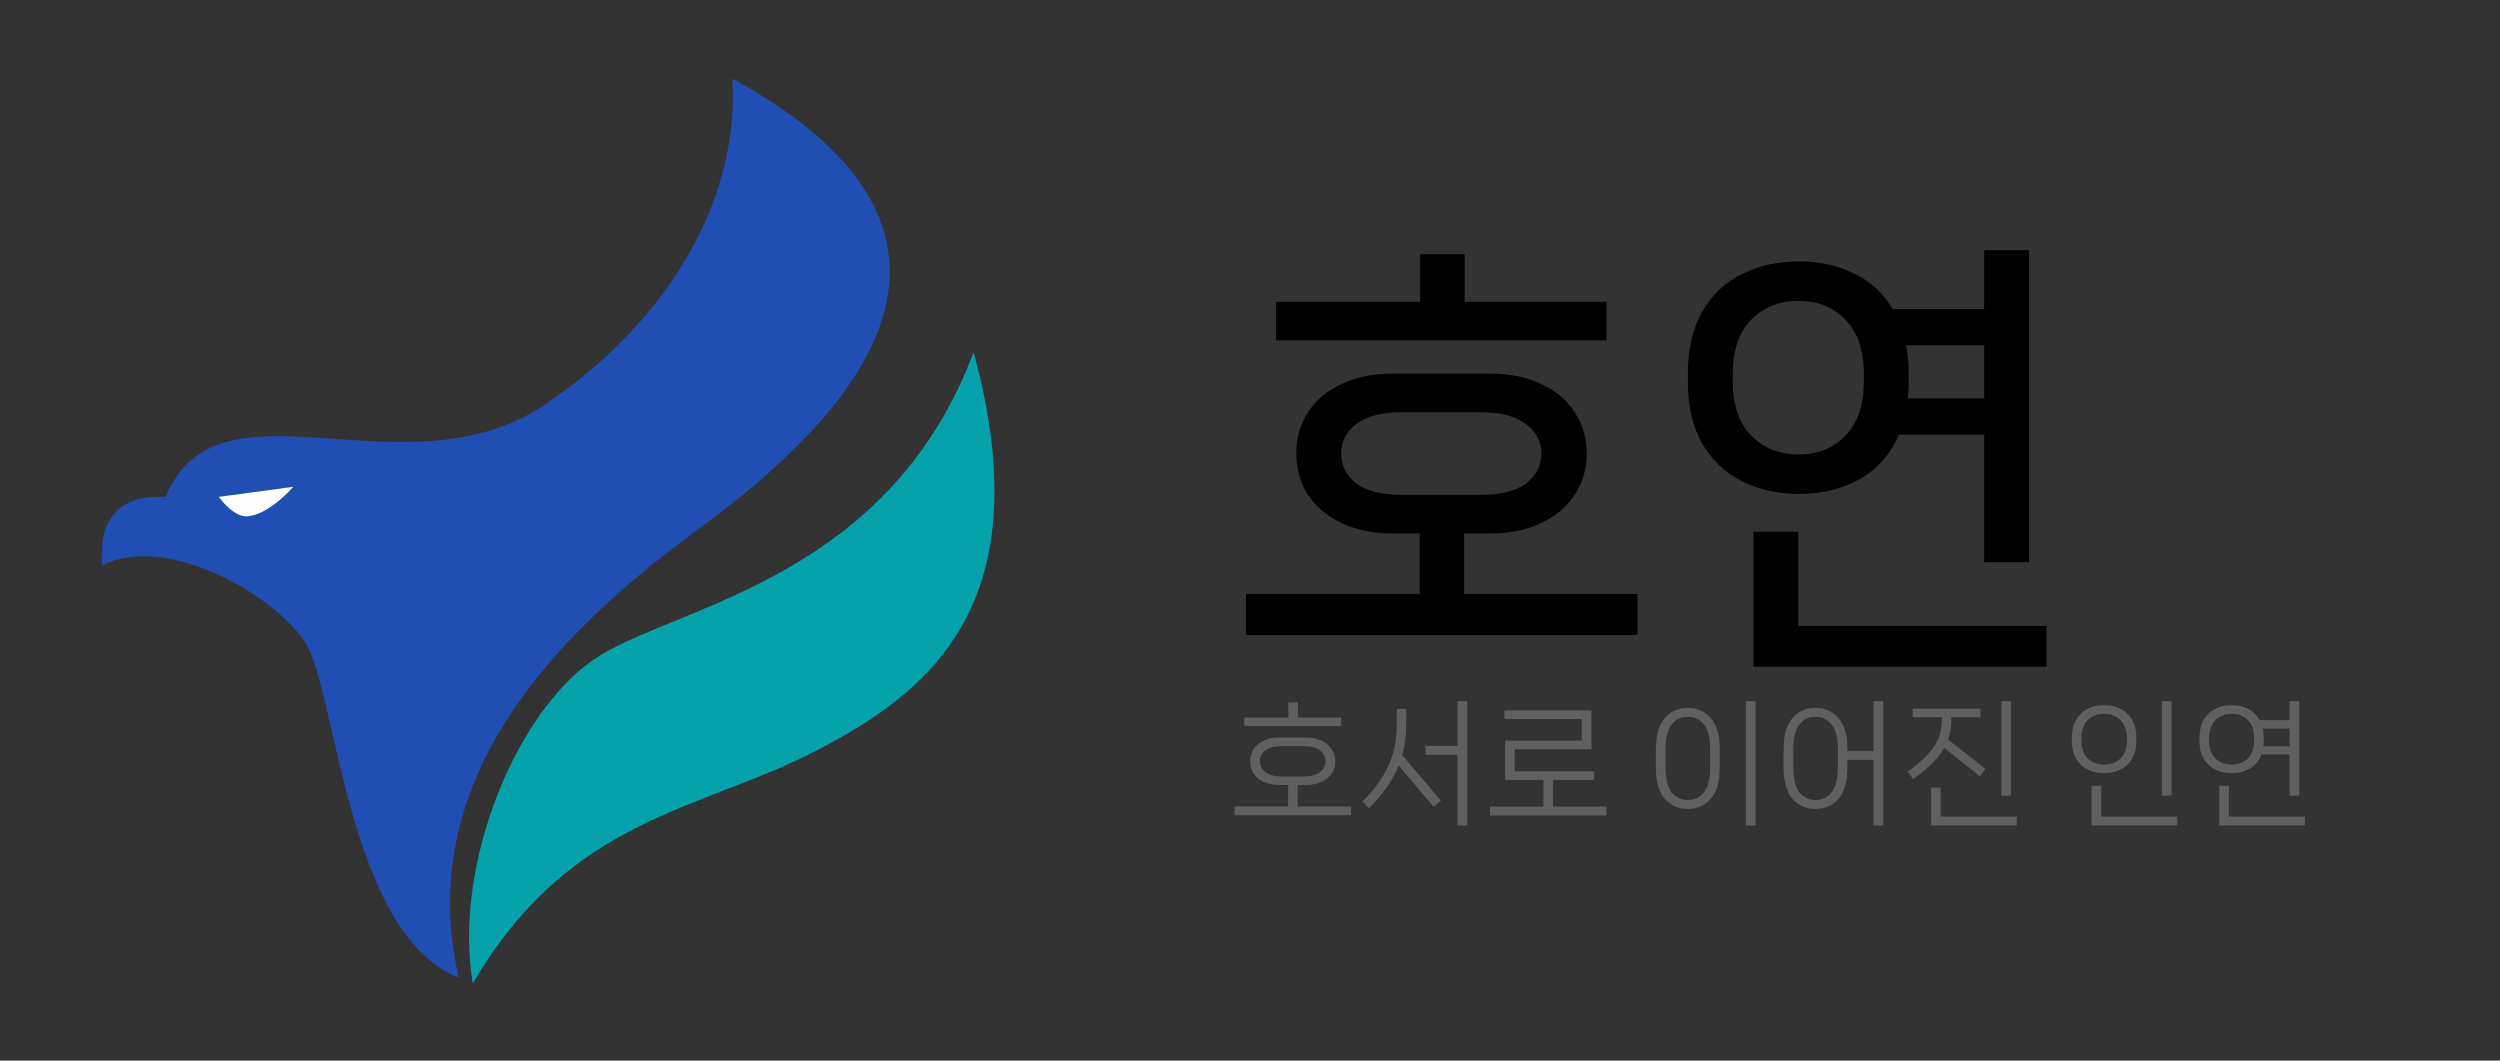 <svg width="891" height="378" viewBox="0 0 891 378" fill="none" xmlns="http://www.w3.org/2000/svg">
<rect x="0" y="0" width="891" height="378" fill="#333333" stroke="none"/>
<g clip-path="url(#clip0_100_2)">
<path d="M194.5 144C244.5 110 263.5 64.5 261 28C364.612 84.672 303 149 249 188.5C195 228 147.68 279.45 163.5 348.5C123.412 332.575 120 245.5 108.5 228.5C97 211.5 59 190 36.5 201.5C34 175 55.5 177.084 59 177.084C78 131.313 144.5 178 194.5 144Z" fill="#214EB3"/>
<path d="M88.5 184C83.249 184.656 78 177.084 78 177.084L104.5 173.5C104.5 173.5 96.5 183 88.5 184Z" fill="white"/>
<path d="M290 268C249 289 203 291.5 168.5 350.5C161.27 308 184.5 251.5 214 233.5C243.5 215.5 317 205.5 347 125.5C371.5 215.5 331 247 290 268Z" fill="#05A2AB"/>
<path d="M522 107.56H572.56V121.32H454.8V107.56H506.16V90.6H522V107.56ZM521.84 211.72H583.6V226.28H444.08V211.72H506V190.12H496.24C489.413 190.12 483.387 188.893 478.16 186.44C473.04 183.987 469.04 180.627 466.16 176.36C463.387 171.987 462 167.08 462 161.64C462 156.093 463.387 151.187 466.16 146.92C469.04 142.547 473.04 139.187 478.16 136.84C483.387 134.387 489.413 133.16 496.24 133.16H531.28C538.107 133.16 544.08 134.387 549.2 136.84C554.427 139.187 558.427 142.547 561.2 146.92C564.08 151.187 565.52 156.093 565.52 161.64C565.52 167.08 564.08 171.987 561.2 176.36C558.427 180.627 554.427 183.987 549.2 186.44C544.08 188.893 538.107 190.12 531.28 190.12H521.84V211.72ZM478 161.64C478 166.013 479.813 169.587 483.44 172.36C487.173 175.027 492.507 176.36 499.44 176.36H527.92C534.853 176.36 540.133 175.027 543.76 172.36C547.493 169.587 549.36 166.013 549.36 161.64C549.36 157.267 547.493 153.747 543.76 151.08C540.133 148.307 534.853 146.92 527.92 146.92H499.44C492.507 146.92 487.173 148.307 483.44 151.08C479.813 153.747 478 157.267 478 161.64ZM676.759 154.92C673.772 161.853 669.132 167.133 662.839 170.76C656.545 174.28 649.292 176.04 641.079 176.04C633.612 176.04 626.892 174.547 620.919 171.56C614.945 168.573 610.199 164.093 606.679 158.12C603.265 152.147 601.559 144.84 601.559 136.2V133.16C601.559 124.413 603.265 117.053 606.679 111.08C610.199 105 614.945 100.52 620.919 97.64C626.892 94.653 633.612 93.16 641.079 93.16C648.439 93.16 654.999 94.6 660.759 97.48C666.625 100.253 671.212 104.467 674.519 110.12H707.159V89.16H723.159V200.36H707.159V154.92H676.759ZM617.559 135.88C617.559 144.307 619.745 150.76 624.119 155.24C628.492 159.72 634.145 161.96 641.079 161.96C647.905 161.96 653.452 159.72 657.719 155.24C662.092 150.76 664.279 144.307 664.279 135.88V133.32C664.279 124.893 662.092 118.44 657.719 113.96C653.452 109.48 647.905 107.24 641.079 107.24C634.145 107.24 628.492 109.48 624.119 113.96C619.745 118.44 617.559 124.893 617.559 133.32V135.88ZM707.159 123.08H679.319C679.959 126.067 680.279 129.427 680.279 133.16V136.2C680.279 137.48 680.172 139.4 679.959 141.96H707.159V123.08ZM640.919 189.48V223.08H729.399V237.64H624.919V189.48H640.919Z" fill="black"/>
<path d="M462.576 255.752H477.984V258.776H443.472V255.752H459.168V250.328H462.576V255.752ZM462.48 287.432H481.488V290.552H440.016V287.432H459.072V279.752H455.904C453.824 279.752 452 279.4 450.432 278.696C448.864 277.96 447.648 276.968 446.784 275.72C445.952 274.44 445.536 272.984 445.536 271.352C445.536 269.72 445.952 268.264 446.784 266.984C447.648 265.672 448.864 264.664 450.432 263.96C452 263.224 453.824 262.856 455.904 262.856H465.504C467.584 262.856 469.408 263.224 470.976 263.96C472.544 264.664 473.744 265.672 474.576 266.984C475.44 268.264 475.872 269.72 475.872 271.352C475.872 272.984 475.44 274.44 474.576 275.72C473.744 276.968 472.544 277.96 470.976 278.696C469.408 279.4 467.584 279.752 465.504 279.752H462.48V287.432ZM449.04 271.304C449.04 272.904 449.712 274.216 451.056 275.24C452.4 276.232 454.288 276.728 456.72 276.728H464.688C467.152 276.728 469.056 276.232 470.4 275.24C471.744 274.248 472.416 272.936 472.416 271.304C472.416 269.704 471.744 268.408 470.4 267.416C469.056 266.424 467.152 265.928 464.688 265.928H456.72C454.288 265.928 452.4 266.424 451.056 267.416C449.712 268.408 449.04 269.704 449.04 271.304ZM519.468 265.832V249.896H522.924V294.2H519.468V269H508.092V265.832H519.468ZM501.18 258.152C501.18 261.992 500.7 265.64 499.74 269.096L513.516 285.32L510.972 287.576L498.492 272.84C496.38 278.12 492.86 283.192 487.932 288.056L485.532 285.704C489.692 281.608 492.78 277.368 494.796 272.984C496.812 268.568 497.82 263.624 497.82 258.152V252.632H501.18V258.152ZM553.511 277.976V287.48H572.519V290.648H531.047V287.48H550.103V277.976H536.423V263.96H563.735V256.28H536.183V253.16H567.191V267.032H539.831V274.904H568.151V277.976H553.511ZM625.675 294.2H622.219V249.896H625.675V294.2ZM601.531 288.296C598.171 288.296 595.435 287.096 593.323 284.696C591.211 282.264 590.155 278.568 590.155 273.608V266.984C590.155 262.024 591.211 258.344 593.323 255.944C595.435 253.512 598.171 252.296 601.531 252.296C604.891 252.296 607.627 253.512 609.739 255.944C611.851 258.344 612.907 262.024 612.907 266.984V273.608C612.907 278.568 611.851 282.264 609.739 284.696C607.627 287.096 604.891 288.296 601.531 288.296ZM601.531 285.128C603.963 285.128 605.899 284.184 607.339 282.296C608.779 280.408 609.499 277.496 609.499 273.56V266.984C609.499 263.048 608.779 260.152 607.339 258.296C605.899 256.408 603.963 255.464 601.531 255.464C599.099 255.464 597.163 256.408 595.723 258.296C594.315 260.152 593.611 263.048 593.611 266.984V273.56C593.611 277.496 594.315 280.408 595.723 282.296C597.163 284.184 599.099 285.128 601.531 285.128ZM667.734 249.896H671.19V294.2H667.734V270.824H658.422V273.608C658.422 278.568 657.366 282.264 655.254 284.696C653.142 287.096 650.406 288.296 647.046 288.296C643.686 288.296 640.95 287.096 638.838 284.696C636.726 282.264 635.67 278.568 635.67 273.608V266.984C635.67 262.024 636.726 258.344 638.838 255.944C640.95 253.512 643.686 252.296 647.046 252.296C650.406 252.296 653.142 253.512 655.254 255.944C657.366 258.344 658.422 262.024 658.422 266.984V267.704H667.734V249.896ZM655.014 266.984C655.014 263.048 654.294 260.152 652.854 258.296C651.414 256.408 649.478 255.464 647.046 255.464C644.614 255.464 642.678 256.408 641.238 258.296C639.83 260.152 639.126 263.048 639.126 266.984V273.56C639.126 277.496 639.83 280.408 641.238 282.296C642.678 284.184 644.614 285.128 647.046 285.128C649.478 285.128 651.414 284.184 652.854 282.296C654.294 280.408 655.014 277.496 655.014 273.56V266.984ZM713.298 249.896H716.706V283.544H713.298V249.896ZM692.946 266.552C690.77 270.424 687.042 274.12 681.762 277.64L679.938 274.952C684.002 272.104 687.042 269.256 689.058 266.408C691.074 263.528 692.082 260.28 692.082 256.664V255.608H681.666V252.536H705.858V255.608H695.442V256.664C695.442 259.096 695.058 261.4 694.29 263.576L707.586 273.992L705.666 276.68L692.946 266.552ZM691.65 280.712V291.032H718.77V294.2H688.242V280.712H691.65ZM773.942 283.544H770.486V249.896H773.942V283.544ZM749.942 275.576C747.766 275.576 745.798 275.144 744.038 274.28C742.31 273.416 740.934 272.12 739.91 270.392C738.886 268.664 738.374 266.536 738.374 264.008V263C738.374 260.472 738.886 258.328 739.91 256.568C740.934 254.808 742.31 253.496 744.038 252.632C745.798 251.768 747.766 251.336 749.942 251.336C752.086 251.336 754.022 251.768 755.75 252.632C757.51 253.496 758.886 254.808 759.878 256.568C760.902 258.328 761.414 260.472 761.414 263V264.008C761.414 266.536 760.902 268.664 759.878 270.392C758.886 272.12 757.51 273.416 755.75 274.28C754.022 275.144 752.086 275.576 749.942 275.576ZM749.942 272.504C752.342 272.504 754.278 271.768 755.75 270.296C757.254 268.824 758.006 266.712 758.006 263.96V263C758.006 260.248 757.254 258.136 755.75 256.664C754.278 255.16 752.342 254.408 749.942 254.408C747.542 254.408 745.59 255.16 744.086 256.664C742.582 258.136 741.83 260.248 741.83 263V263.96C741.83 266.712 742.566 268.824 744.038 270.296C745.542 271.768 747.51 272.504 749.942 272.504ZM776.006 294.2H745.43V280.04H748.886V291.032H776.006V294.2ZM805.969 268.856C805.169 271.032 803.825 272.696 801.937 273.848C800.049 275 797.873 275.576 795.409 275.576C793.233 275.576 791.265 275.144 789.505 274.28C787.777 273.416 786.401 272.12 785.377 270.392C784.385 268.664 783.889 266.536 783.889 264.008V263C783.889 260.472 784.385 258.328 785.377 256.568C786.401 254.808 787.777 253.496 789.505 252.632C791.265 251.768 793.233 251.336 795.409 251.336C797.585 251.336 799.537 251.784 801.265 252.68C803.025 253.576 804.385 254.904 805.345 256.664H816.001V249.896H819.457V283.544H816.001V268.856H805.969ZM787.345 263.96C787.345 266.712 788.081 268.824 789.553 270.296C791.057 271.768 793.009 272.504 795.409 272.504C797.777 272.504 799.697 271.768 801.169 270.296C802.641 268.824 803.377 266.712 803.377 263.96V263C803.377 260.248 802.641 258.136 801.169 256.664C799.697 255.16 797.777 254.408 795.409 254.408C793.009 254.408 791.057 255.16 789.553 256.664C788.081 258.136 787.345 260.248 787.345 263V263.96ZM816.001 259.64H806.449C806.673 260.824 806.785 261.944 806.785 263V264.008C806.785 264.488 806.753 265.144 806.689 265.976H816.001V259.64ZM794.401 280.04V291.032H821.521V294.2H790.945V280.04H794.401Z" fill="#606060"/>
</g>
<defs>
<clipPath id="clip0_100_2">
<rect width="891" height="378" fill="white"/>
</clipPath>
</defs>
</svg>
